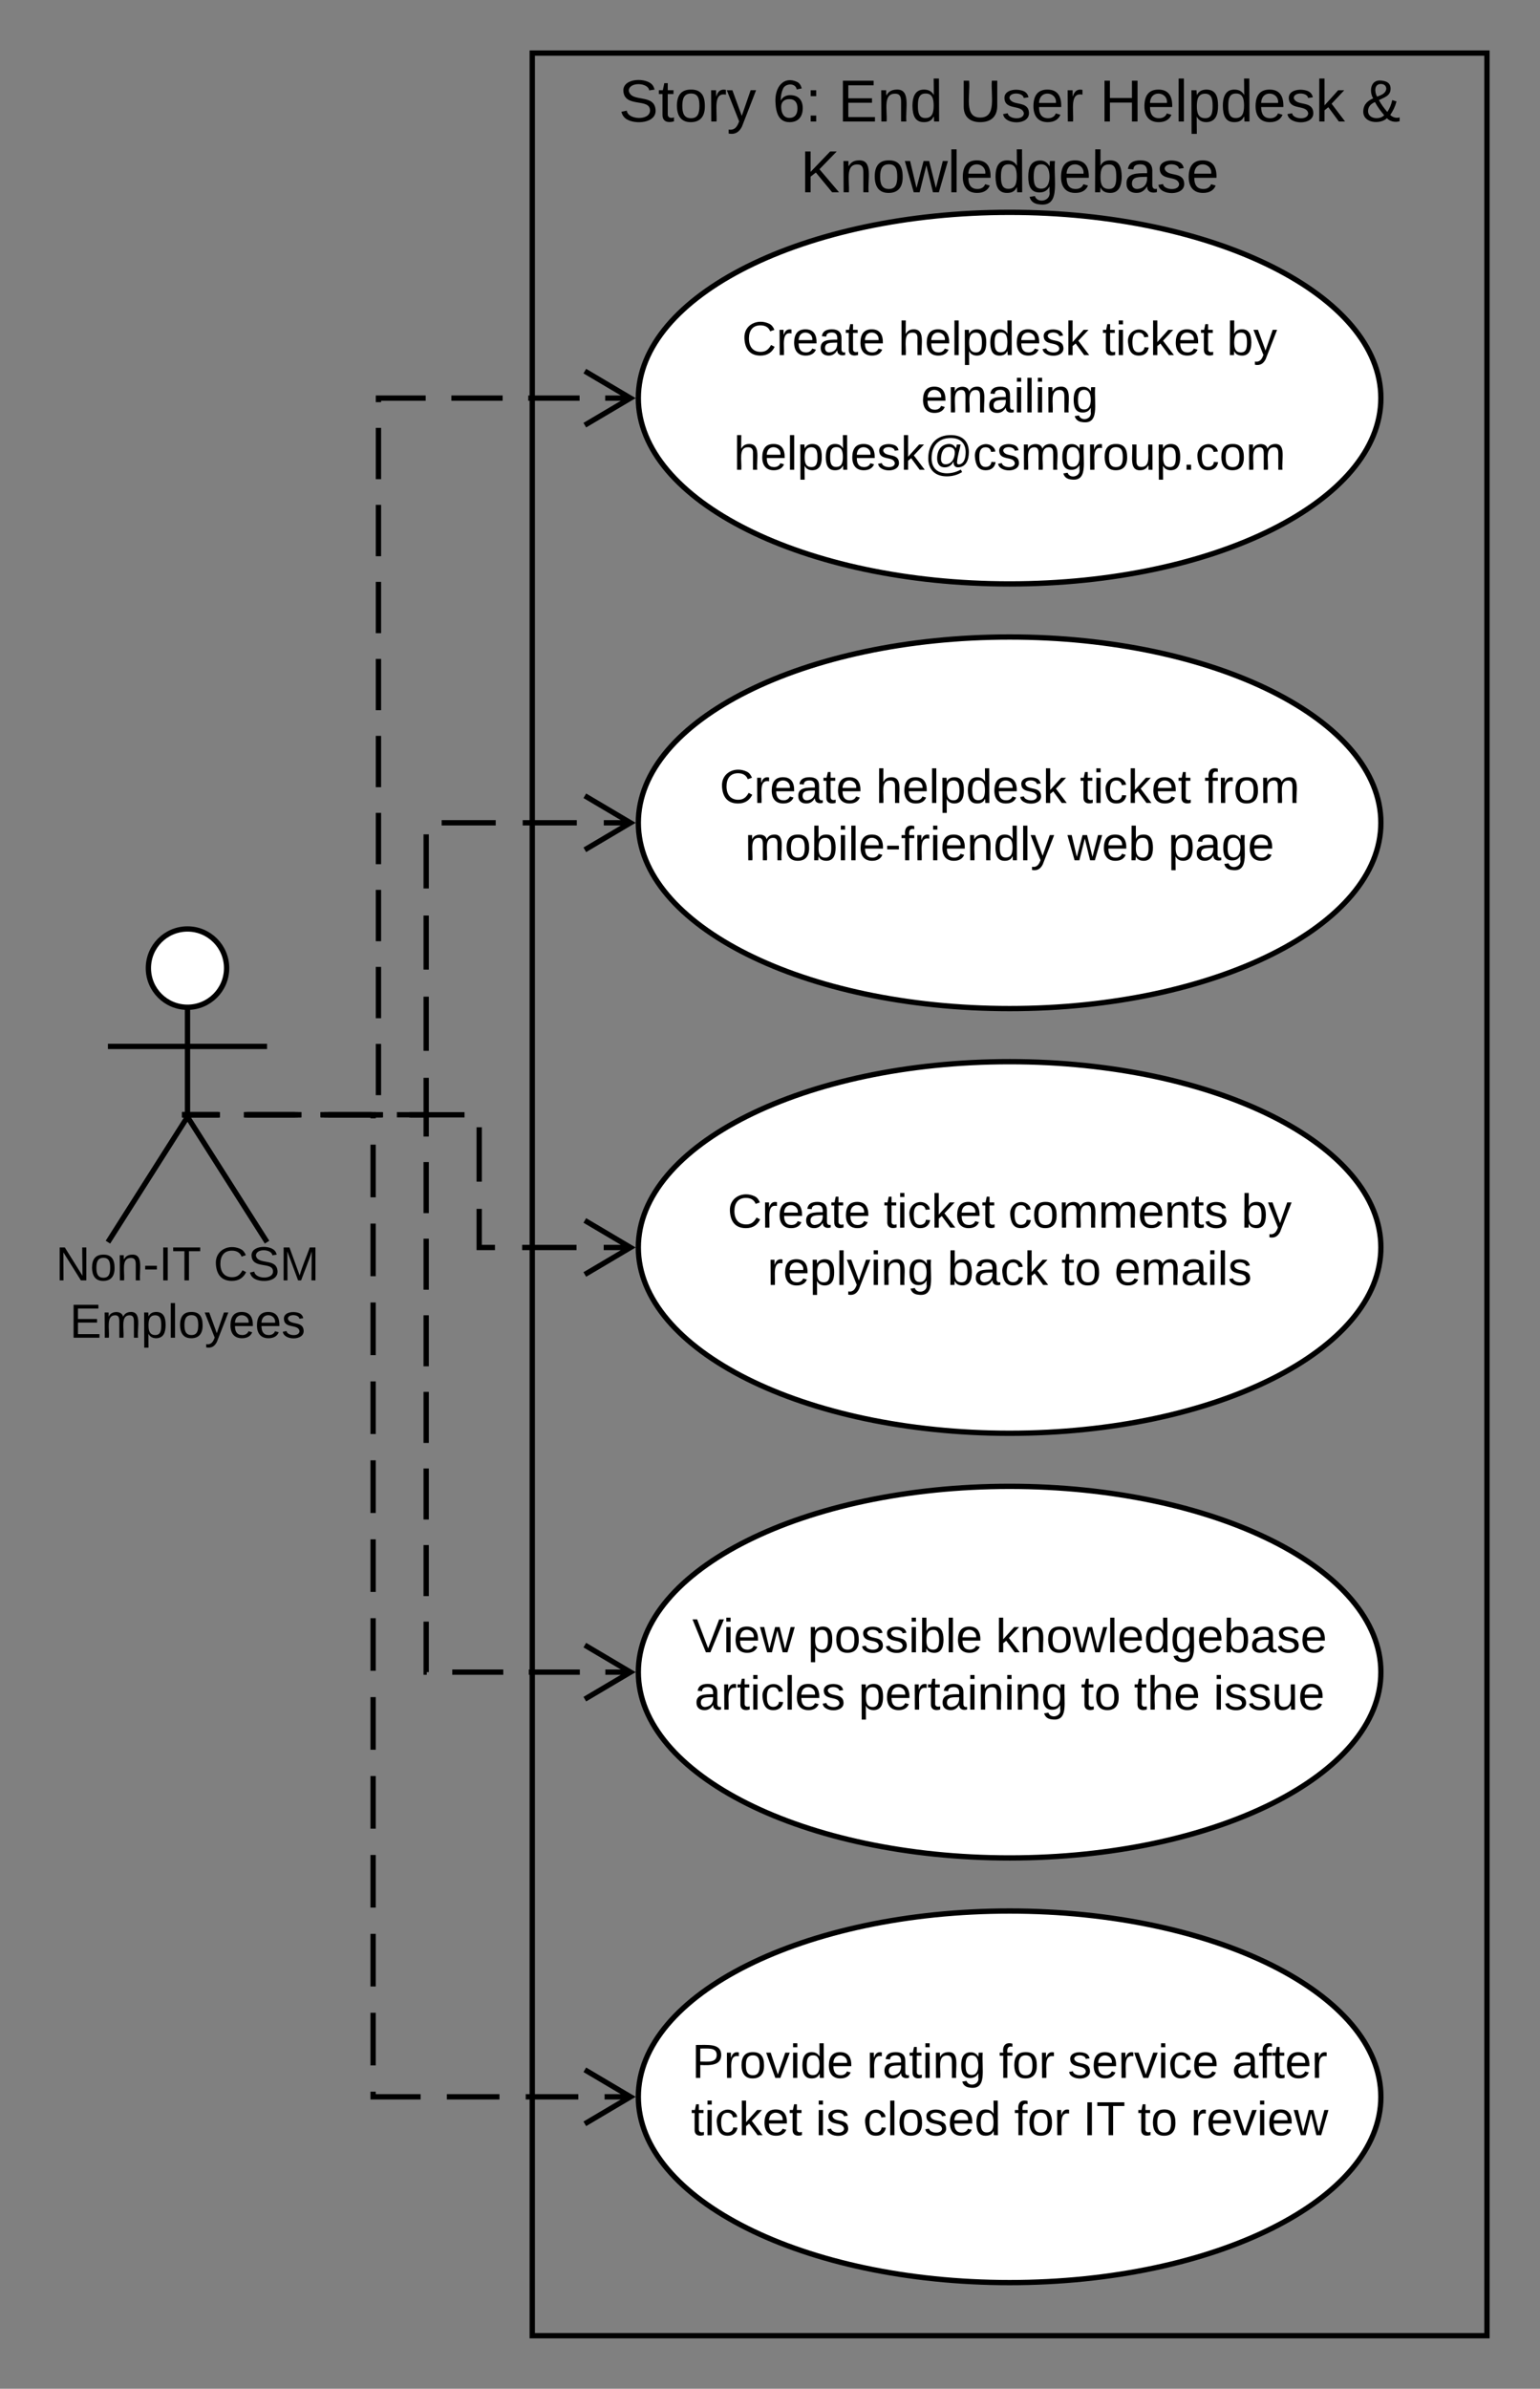 <svg xmlns="http://www.w3.org/2000/svg" xmlns:xlink="http://www.w3.org/1999/xlink" xmlns:lucid="lucid" width="580.7" height="900"><rect width="100%" height="100%" fill="#808080" stroke="none"/><g transform="translate(-179.3 -140)" lucid:page-tab-id="0_0"><path d="M264.75 504.75c0 8.15-6.6 14.75-14.75 14.75s-14.75-6.6-14.75-14.75S241.85 490 250 490s14.75 6.6 14.75 14.75z" stroke="#000" stroke-width="2" fill="#fff"/><path d="M220 490h60v118h-60z" fill="none"/><path d="M250 519.5v41.3l30 47.2m-30-47.2L220 608m0-73.75h60" stroke="#000" stroke-width="2" fill="none"/><use xlink:href="#a" transform="matrix(1,0,0,1,140,608) translate(60.3 14.4)"/><use xlink:href="#b" transform="matrix(1,0,0,1,140,608) translate(119.8 14.4)"/><use xlink:href="#c" transform="matrix(1,0,0,1,140,608) translate(65.55 36)"/><path d="M380 160h360v860H380z" stroke="#000" stroke-width="2" fill="none"/><use xlink:href="#d" transform="matrix(1,0,0,1,388,168) translate(24.623 17.778)"/><use xlink:href="#e" transform="matrix(1,0,0,1,388,168) translate(82.586 17.778)"/><use xlink:href="#f" transform="matrix(1,0,0,1,388,168) translate(107.278 17.778)"/><use xlink:href="#g" transform="matrix(1,0,0,1,388,168) translate(152.957 17.778)"/><use xlink:href="#h" transform="matrix(1,0,0,1,388,168) translate(205.92 17.778)"/><use xlink:href="#i" transform="matrix(1,0,0,1,388,168) translate(304.562 17.778)"/><use xlink:href="#j" transform="matrix(1,0,0,1,388,168) translate(93.049 44.444)"/><path d="M700 290c0 38.66-62.68 70-140 70s-140-31.34-140-70 62.68-70 140-70 140 31.34 140 70z" stroke="#000" stroke-width="2" fill="#fff"/><use xlink:href="#k" transform="matrix(1,0,0,1,420,220) translate(39.105 53.775)"/><use xlink:href="#l" transform="matrix(1,0,0,1,420,220) translate(98.005 53.775)"/><use xlink:href="#m" transform="matrix(1,0,0,1,420,220) translate(174.955 53.775)"/><use xlink:href="#n" transform="matrix(1,0,0,1,420,220) translate(221.905 53.775)"/><use xlink:href="#o" transform="matrix(1,0,0,1,420,220) translate(106.605 75.375)"/><use xlink:href="#p" transform="matrix(1,0,0,1,420,220) translate(35.98 96.975)"/><path d="M700 450c0 38.66-62.68 70-140 70s-140-31.34-140-70 62.68-70 140-70 140 31.34 140 70z" stroke="#000" stroke-width="2" fill="#fff"/><use xlink:href="#k" transform="matrix(1,0,0,1,420,380) translate(30.655 62.525)"/><use xlink:href="#l" transform="matrix(1,0,0,1,420,380) translate(89.555 62.525)"/><use xlink:href="#m" transform="matrix(1,0,0,1,420,380) translate(166.505 62.525)"/><use xlink:href="#q" transform="matrix(1,0,0,1,420,380) translate(213.455 62.525)"/><use xlink:href="#r" transform="matrix(1,0,0,1,420,380) translate(40.205 84.125)"/><use xlink:href="#s" transform="matrix(1,0,0,1,420,380) translate(161.855 84.125)"/><use xlink:href="#t" transform="matrix(1,0,0,1,420,380) translate(199.805 84.125)"/><path d="M700 610c0 38.66-62.68 70-140 70s-140-31.34-140-70 62.68-70 140-70 140 31.34 140 70z" stroke="#000" stroke-width="2" fill="#fff"/><use xlink:href="#k" transform="matrix(1,0,0,1,420,540) translate(33.63 62.525)"/><use xlink:href="#m" transform="matrix(1,0,0,1,420,540) translate(92.53 62.525)"/><use xlink:href="#u" transform="matrix(1,0,0,1,420,540) translate(139.48 62.525)"/><use xlink:href="#n" transform="matrix(1,0,0,1,420,540) translate(227.38 62.525)"/><use xlink:href="#v" transform="matrix(1,0,0,1,420,540) translate(48.655 84.125)"/><use xlink:href="#w" transform="matrix(1,0,0,1,420,540) translate(116.505 84.125)"/><use xlink:href="#x" transform="matrix(1,0,0,1,420,540) translate(159.505 84.125)"/><use xlink:href="#y" transform="matrix(1,0,0,1,420,540) translate(179.505 84.125)"/><path d="M700 770c0 38.66-62.68 70-140 70s-140-31.34-140-70 62.68-70 140-70 140 31.34 140 70z" stroke="#000" stroke-width="2" fill="#fff"/><g><use xlink:href="#z" transform="matrix(1,0,0,1,420,700) translate(20.33 62.525)"/><use xlink:href="#A" transform="matrix(1,0,0,1,420,700) translate(63.88 62.525)"/><use xlink:href="#B" transform="matrix(1,0,0,1,420,700) translate(134.78 62.525)"/><use xlink:href="#C" transform="matrix(1,0,0,1,420,700) translate(21.18 84.125)"/><use xlink:href="#D" transform="matrix(1,0,0,1,420,700) translate(83.03 84.125)"/><use xlink:href="#x" transform="matrix(1,0,0,1,420,700) translate(166.88 84.125)"/><use xlink:href="#E" transform="matrix(1,0,0,1,420,700) translate(186.88 84.125)"/><use xlink:href="#F" transform="matrix(1,0,0,1,420,700) translate(216.88 84.125)"/></g><path d="M700 930c0 38.66-62.68 70-140 70s-140-31.34-140-70 62.68-70 140-70 140 31.34 140 70z" stroke="#000" stroke-width="2" fill="#fff"/><g><use xlink:href="#G" transform="matrix(1,0,0,1,420,860) translate(20.205 62.869)"/><use xlink:href="#H" transform="matrix(1,0,0,1,420,860) translate(86.105 62.869)"/><use xlink:href="#I" transform="matrix(1,0,0,1,420,860) translate(136.005 62.869)"/><use xlink:href="#J" transform="matrix(1,0,0,1,420,860) translate(161.955 62.869)"/><use xlink:href="#K" transform="matrix(1,0,0,1,420,860) translate(223.855 62.869)"/><use xlink:href="#m" transform="matrix(1,0,0,1,420,860) translate(19.88 84.469)"/><use xlink:href="#L" transform="matrix(1,0,0,1,420,860) translate(66.83 84.469)"/><use xlink:href="#M" transform="matrix(1,0,0,1,420,860) translate(84.78 84.469)"/><use xlink:href="#I" transform="matrix(1,0,0,1,420,860) translate(141.73 84.469)"/><use xlink:href="#N" transform="matrix(1,0,0,1,420,860) translate(167.68 84.469)"/><use xlink:href="#x" transform="matrix(1,0,0,1,420,860) translate(188.28 84.469)"/><use xlink:href="#O" transform="matrix(1,0,0,1,420,860) translate(208.28 84.469)"/></g><path d="M417.18 290H322v270h-70" fill="none"/><path d="M417.18 290h-9.67m-9.66 0H378.5m-9.67 0H349.5m-9.68 0H322v1.53m0 9.67v19.34m0 9.67v19.35m0 9.67v19.34m0 9.67v19.34m0 9.67v19.35m0 9.66v19.34m0 9.67v19.34m0 9.68v19.34m0 9.67v19.33m-2.3 7.37h-19.35m-9.67 0h-19.34m-9.67 0H252M399.82 300.18L417.04 290l-17.22-10.18M252.03 560H248" stroke="#000" stroke-width="2" fill="none"/><path d="M417.18 450H340v110h-88" fill="none"/><path d="M417.18 450h-10.2m-10.18 0h-20.4m-10.18 0h-20.38m-5.84 4.35v20.4m0 10.18v20.38m0 10.2v20.4m0 10.18V560h-6.46m-10.2 0h-20.38m-10.2 0H272.4m-10.2 0H252M399.82 460.18L417.04 450l-17.22-10.18M252.03 560H248" stroke="#000" stroke-width="2" fill="none"/><path d="M417.18 610H360v-50H252" fill="none"/><path d="M417.18 610h-10.24m-10.25 0h-20.5m-10.25 0H360v-14.55m0-10.24v-20.5m-5.53-4.7h-20.5m-10.24 0h-20.5M293 560h-20.5m-10.25 0H252M399.82 620.18L417.04 610l-17.22-10.18M252.03 560H248" stroke="#000" stroke-width="2" fill="none"/><path d="M417.18 770H340V560h-88" fill="none"/><path d="M417.18 770h-9.62m-9.62 0H378.7m-9.62 0h-19.24m-9.62 0H340v-19.02m0-9.62v-19.24m0-9.62v-19.24m0-9.62V664.4m0-9.62v-19.24m0-9.62v-19.24m0-9.62v-19.24m0-9.62V560h-11.04m-9.62 0H300.1m-9.62 0h-19.24m-9.62 0H252M399.82 780.18L417.04 770l-17.22-10.18M252.03 560H248" stroke="#000" stroke-width="2" fill="none"/><path d="M417.18 930H320V560h-68" fill="none"/><path d="M417.18 930h-9.9m-9.92 0h-19.82m-9.9 0H347.8m-9.9 0H320v-1.93m0-9.9v-19.83m0-9.9V868.6m0-9.9v-19.82m0-9.9v-19.84m0-9.9V779.4m0-9.9v-19.82m0-9.9v-19.83m0-9.9V690.2m0-9.92v-19.82m0-9.9v-19.83m0-9.9V601m0-9.9v-19.83m0-9.92V560h-18.45m-9.9 0H271.8m-9.9 0H252M399.82 940.18L417.04 930l-17.22-10.18M252.03 560H248" stroke="#000" stroke-width="2" fill="none"/><defs><path d="M190 0L58-211 59 0H30v-248h39L202-35l-2-213h31V0h-41" id="P"/><path d="M100-194c62-1 85 37 85 99 1 63-27 99-86 99S16-35 15-95c0-66 28-99 85-99zM99-20c44 1 53-31 53-75 0-43-8-75-51-75s-53 32-53 75 10 74 51 75" id="Q"/><path d="M117-194c89-4 53 116 60 194h-32v-121c0-31-8-49-39-48C34-167 62-67 57 0H25l-1-190h30c1 10-1 24 2 32 11-22 29-35 61-36" id="R"/><path d="M16-82v-28h88v28H16" id="S"/><path d="M33 0v-248h34V0H33" id="T"/><path d="M127-220V0H93v-220H8v-28h204v28h-85" id="U"/><g id="a"><use transform="matrix(0.05,0,0,0.05,0,0)" xlink:href="#P"/><use transform="matrix(0.05,0,0,0.05,12.95,0)" xlink:href="#Q"/><use transform="matrix(0.05,0,0,0.05,22.95,0)" xlink:href="#R"/><use transform="matrix(0.05,0,0,0.05,32.95,0)" xlink:href="#S"/><use transform="matrix(0.05,0,0,0.05,38.9,0)" xlink:href="#T"/><use transform="matrix(0.05,0,0,0.05,43.9,0)" xlink:href="#U"/></g><path d="M212-179c-10-28-35-45-73-45-59 0-87 40-87 99 0 60 29 101 89 101 43 0 62-24 78-52l27 14C228-24 195 4 139 4 59 4 22-46 18-125c-6-104 99-153 187-111 19 9 31 26 39 46" id="V"/><path d="M185-189c-5-48-123-54-124 2 14 75 158 14 163 119 3 78-121 87-175 55-17-10-28-26-33-46l33-7c5 56 141 63 141-1 0-78-155-14-162-118-5-82 145-84 179-34 5 7 8 16 11 25" id="W"/><path d="M240 0l2-218c-23 76-54 145-80 218h-23L58-218 59 0H30v-248h44l77 211c21-75 51-140 76-211h43V0h-30" id="X"/><g id="b"><use transform="matrix(0.05,0,0,0.05,0,0)" xlink:href="#V"/><use transform="matrix(0.05,0,0,0.05,12.95,0)" xlink:href="#W"/><use transform="matrix(0.05,0,0,0.05,24.95,0)" xlink:href="#X"/></g><path d="M30 0v-248h187v28H63v79h144v27H63v87h162V0H30" id="Y"/><path d="M210-169c-67 3-38 105-44 169h-31v-121c0-29-5-50-35-48C34-165 62-65 56 0H25l-1-190h30c1 10-1 24 2 32 10-44 99-50 107 0 11-21 27-35 58-36 85-2 47 119 55 194h-31v-121c0-29-5-49-35-48" id="Z"/><path d="M115-194c55 1 70 41 70 98S169 2 115 4C84 4 66-9 55-30l1 105H24l-1-265h31l2 30c10-21 28-34 59-34zm-8 174c40 0 45-34 45-75s-6-73-45-74c-42 0-51 32-51 76 0 43 10 73 51 73" id="aa"/><path d="M24 0v-261h32V0H24" id="ab"/><path d="M179-190L93 31C79 59 56 82 12 73V49c39 6 53-20 64-50L1-190h34L92-34l54-156h33" id="ac"/><path d="M100-194c63 0 86 42 84 106H49c0 40 14 67 53 68 26 1 43-12 49-29l28 8c-11 28-37 45-77 45C44 4 14-33 15-96c1-61 26-98 85-98zm52 81c6-60-76-77-97-28-3 7-6 17-6 28h103" id="ad"/><path d="M135-143c-3-34-86-38-87 0 15 53 115 12 119 90S17 21 10-45l28-5c4 36 97 45 98 0-10-56-113-15-118-90-4-57 82-63 122-42 12 7 21 19 24 35" id="ae"/><g id="c"><use transform="matrix(0.05,0,0,0.05,0,0)" xlink:href="#Y"/><use transform="matrix(0.05,0,0,0.05,12,0)" xlink:href="#Z"/><use transform="matrix(0.05,0,0,0.05,26.95,0)" xlink:href="#aa"/><use transform="matrix(0.05,0,0,0.05,36.95,0)" xlink:href="#ab"/><use transform="matrix(0.05,0,0,0.05,40.9,0)" xlink:href="#Q"/><use transform="matrix(0.05,0,0,0.05,50.9,0)" xlink:href="#ac"/><use transform="matrix(0.05,0,0,0.05,59.9,0)" xlink:href="#ad"/><use transform="matrix(0.05,0,0,0.05,69.9,0)" xlink:href="#ad"/><use transform="matrix(0.05,0,0,0.05,79.9,0)" xlink:href="#ae"/></g><path d="M59-47c-2 24 18 29 38 22v24C64 9 27 4 27-40v-127H5v-23h24l9-43h21v43h35v23H59v120" id="af"/><path d="M114-163C36-179 61-72 57 0H25l-1-190h30c1 12-1 29 2 39 6-27 23-49 58-41v29" id="ag"/><g id="d"><use transform="matrix(0.062,0,0,0.062,0,0)" xlink:href="#W"/><use transform="matrix(0.062,0,0,0.062,14.815,0)" xlink:href="#af"/><use transform="matrix(0.062,0,0,0.062,20.988,0)" xlink:href="#Q"/><use transform="matrix(0.062,0,0,0.062,33.333,0)" xlink:href="#ag"/><use transform="matrix(0.062,0,0,0.062,40.679,0)" xlink:href="#ac"/></g><path d="M110-160c48 1 74 30 74 79 0 53-28 85-80 85-65 0-83-55-86-122-5-90 50-162 133-122 14 7 22 21 27 39l-31 6c-5-40-67-38-82-6-9 19-15 44-15 74 11-20 30-34 60-33zm-7 138c34 0 49-23 49-58s-16-56-50-56c-29 0-50 16-49 49 1 36 15 65 50 65" id="ah"/><path d="M33-154v-36h34v36H33zM33 0v-36h34V0H33" id="ai"/><g id="e"><use transform="matrix(0.062,0,0,0.062,0,0)" xlink:href="#ah"/><use transform="matrix(0.062,0,0,0.062,12.346,0)" xlink:href="#ai"/></g><path d="M85-194c31 0 48 13 60 33l-1-100h32l1 261h-30c-2-10 0-23-3-31C134-8 116 4 85 4 32 4 16-35 15-94c0-66 23-100 70-100zm9 24c-40 0-46 34-46 75 0 40 6 74 45 74 42 0 51-32 51-76 0-42-9-74-50-73" id="aj"/><g id="f"><use transform="matrix(0.062,0,0,0.062,0,0)" xlink:href="#Y"/><use transform="matrix(0.062,0,0,0.062,14.815,0)" xlink:href="#R"/><use transform="matrix(0.062,0,0,0.062,27.16,0)" xlink:href="#aj"/></g><path d="M232-93c-1 65-40 97-104 97C67 4 28-28 28-90v-158h33c8 89-33 224 67 224 102 0 64-133 71-224h33v155" id="ak"/><g id="g"><use transform="matrix(0.062,0,0,0.062,0,0)" xlink:href="#ak"/><use transform="matrix(0.062,0,0,0.062,15.988,0)" xlink:href="#ae"/><use transform="matrix(0.062,0,0,0.062,27.099,0)" xlink:href="#ad"/><use transform="matrix(0.062,0,0,0.062,39.444,0)" xlink:href="#ag"/></g><path d="M197 0v-115H63V0H30v-248h33v105h134v-105h34V0h-34" id="al"/><path d="M143 0L79-87 56-68V0H24v-261h32v163l83-92h37l-77 82L181 0h-38" id="am"/><g id="h"><use transform="matrix(0.062,0,0,0.062,0,0)" xlink:href="#al"/><use transform="matrix(0.062,0,0,0.062,15.988,0)" xlink:href="#ad"/><use transform="matrix(0.062,0,0,0.062,28.333,0)" xlink:href="#ab"/><use transform="matrix(0.062,0,0,0.062,33.21,0)" xlink:href="#aa"/><use transform="matrix(0.062,0,0,0.062,45.556,0)" xlink:href="#aj"/><use transform="matrix(0.062,0,0,0.062,57.901,0)" xlink:href="#ad"/><use transform="matrix(0.062,0,0,0.062,70.247,0)" xlink:href="#ae"/><use transform="matrix(0.062,0,0,0.062,81.358,0)" xlink:href="#am"/></g><path d="M234-2c-28 10-62 0-77-18C117 19 8 12 13-65c3-43 29-61 60-76-25-40-17-114 47-108 35 3 59 15 59 50 0 44-40 53-71 69 14 26 32 50 51 72 14-21 24-43 30-72l26 8c-9 33-21 57-38 82 13 13 33 22 57 15v23zM97-151c25-10 52-18 56-48-1-18-13-29-33-29-42 0-39 50-23 77zM42-66c-3 51 71 58 98 28-20-24-41-51-56-80-23 10-40 24-42 52" id="an"/><use transform="matrix(0.062,0,0,0.062,0,0)" xlink:href="#an" id="i"/><path d="M194 0L95-120 63-95V0H30v-248h33v124l119-124h40L117-140 236 0h-42" id="ao"/><path d="M206 0h-36l-40-164L89 0H53L-1-190h32L70-26l43-164h34l41 164 42-164h31" id="ap"/><path d="M177-190C167-65 218 103 67 71c-23-6-38-20-44-43l32-5c15 47 100 32 89-28v-30C133-14 115 1 83 1 29 1 15-40 15-95c0-56 16-97 71-98 29-1 48 16 59 35 1-10 0-23 2-32h30zM94-22c36 0 50-32 50-73 0-42-14-75-50-75-39 0-46 34-46 75s6 73 46 73" id="aq"/><path d="M115-194c53 0 69 39 70 98 0 66-23 100-70 100C84 3 66-7 56-30L54 0H23l1-261h32v101c10-23 28-34 59-34zm-8 174c40 0 45-34 45-75 0-40-5-75-45-74-42 0-51 32-51 76 0 43 10 73 51 73" id="ar"/><path d="M141-36C126-15 110 5 73 4 37 3 15-17 15-53c-1-64 63-63 125-63 3-35-9-54-41-54-24 1-41 7-42 31l-33-3c5-37 33-52 76-52 45 0 72 20 72 64v82c-1 20 7 32 28 27v20c-31 9-61-2-59-35zM48-53c0 20 12 33 32 33 41-3 63-29 60-74-43 2-92-5-92 41" id="as"/><g id="j"><use transform="matrix(0.062,0,0,0.062,0,0)" xlink:href="#ao"/><use transform="matrix(0.062,0,0,0.062,14.815,0)" xlink:href="#R"/><use transform="matrix(0.062,0,0,0.062,27.16,0)" xlink:href="#Q"/><use transform="matrix(0.062,0,0,0.062,39.506,0)" xlink:href="#ap"/><use transform="matrix(0.062,0,0,0.062,55.494,0)" xlink:href="#ab"/><use transform="matrix(0.062,0,0,0.062,60.37,0)" xlink:href="#ad"/><use transform="matrix(0.062,0,0,0.062,72.716,0)" xlink:href="#aj"/><use transform="matrix(0.062,0,0,0.062,85.062,0)" xlink:href="#aq"/><use transform="matrix(0.062,0,0,0.062,97.407,0)" xlink:href="#ad"/><use transform="matrix(0.062,0,0,0.062,109.753,0)" xlink:href="#ar"/><use transform="matrix(0.062,0,0,0.062,122.099,0)" xlink:href="#as"/><use transform="matrix(0.062,0,0,0.062,134.444,0)" xlink:href="#ae"/><use transform="matrix(0.062,0,0,0.062,145.556,0)" xlink:href="#ad"/></g><g id="k"><use transform="matrix(0.05,0,0,0.05,0,0)" xlink:href="#V"/><use transform="matrix(0.05,0,0,0.05,12.95,0)" xlink:href="#ag"/><use transform="matrix(0.05,0,0,0.05,18.9,0)" xlink:href="#ad"/><use transform="matrix(0.05,0,0,0.05,28.9,0)" xlink:href="#as"/><use transform="matrix(0.05,0,0,0.05,38.9,0)" xlink:href="#af"/><use transform="matrix(0.05,0,0,0.05,43.9,0)" xlink:href="#ad"/></g><path d="M106-169C34-169 62-67 57 0H25v-261h32l-1 103c12-21 28-36 61-36 89 0 53 116 60 194h-32v-121c2-32-8-49-39-48" id="at"/><g id="l"><use transform="matrix(0.05,0,0,0.05,0,0)" xlink:href="#at"/><use transform="matrix(0.05,0,0,0.05,10,0)" xlink:href="#ad"/><use transform="matrix(0.05,0,0,0.05,20,0)" xlink:href="#ab"/><use transform="matrix(0.05,0,0,0.05,23.95,0)" xlink:href="#aa"/><use transform="matrix(0.05,0,0,0.05,33.95,0)" xlink:href="#aj"/><use transform="matrix(0.05,0,0,0.05,43.95,0)" xlink:href="#ad"/><use transform="matrix(0.05,0,0,0.05,53.95,0)" xlink:href="#ae"/><use transform="matrix(0.05,0,0,0.05,62.95,0)" xlink:href="#am"/></g><path d="M24-231v-30h32v30H24zM24 0v-190h32V0H24" id="au"/><path d="M96-169c-40 0-48 33-48 73s9 75 48 75c24 0 41-14 43-38l32 2c-6 37-31 61-74 61-59 0-76-41-82-99-10-93 101-131 147-64 4 7 5 14 7 22l-32 3c-4-21-16-35-41-35" id="av"/><g id="m"><use transform="matrix(0.05,0,0,0.05,0,0)" xlink:href="#af"/><use transform="matrix(0.05,0,0,0.05,5,0)" xlink:href="#au"/><use transform="matrix(0.05,0,0,0.05,8.95,0)" xlink:href="#av"/><use transform="matrix(0.05,0,0,0.05,17.95,0)" xlink:href="#am"/><use transform="matrix(0.05,0,0,0.05,26.95,0)" xlink:href="#ad"/><use transform="matrix(0.05,0,0,0.05,36.95,0)" xlink:href="#af"/></g><g id="n"><use transform="matrix(0.05,0,0,0.05,0,0)" xlink:href="#ar"/><use transform="matrix(0.05,0,0,0.05,10,0)" xlink:href="#ac"/></g><g id="o"><use transform="matrix(0.05,0,0,0.05,0,0)" xlink:href="#ad"/><use transform="matrix(0.05,0,0,0.05,10,0)" xlink:href="#Z"/><use transform="matrix(0.05,0,0,0.05,24.95,0)" xlink:href="#as"/><use transform="matrix(0.05,0,0,0.05,34.95,0)" xlink:href="#au"/><use transform="matrix(0.05,0,0,0.05,38.9,0)" xlink:href="#ab"/><use transform="matrix(0.05,0,0,0.05,42.85,0)" xlink:href="#au"/><use transform="matrix(0.05,0,0,0.05,46.8,0)" xlink:href="#R"/><use transform="matrix(0.05,0,0,0.05,56.8,0)" xlink:href="#aq"/></g><path d="M198-261c85 0 136 45 136 128 0 61-22 111-78 115-29 2-39-18-37-44-12 23-32 44-66 44-41 0-58-28-58-68 0-60 30-105 88-108 29-1 43 15 54 32l7-28h28c-9 45-23 84-27 134-1 11 6 17 14 16 39-4 51-48 51-92 0-69-42-107-112-107-93 0-145 59-145 153C53-15 94 26 168 27c43 0 78-13 106-28l9 19c-30 18-67 32-115 32C79 50 28-1 28-86c0-107 62-175 170-175zM158-41c46 0 70-43 70-90 0-26-17-40-43-40-44 0-59 41-61 85-1 26 9 45 34 45" id="aw"/><path d="M84 4C-5 8 30-112 23-190h32v120c0 31 7 50 39 49 72-2 45-101 50-169h31l1 190h-30c-1-10 1-25-2-33-11 22-28 36-60 37" id="ax"/><path d="M33 0v-38h34V0H33" id="ay"/><g id="p"><use transform="matrix(0.05,0,0,0.05,0,0)" xlink:href="#at"/><use transform="matrix(0.05,0,0,0.05,10,0)" xlink:href="#ad"/><use transform="matrix(0.05,0,0,0.05,20,0)" xlink:href="#ab"/><use transform="matrix(0.05,0,0,0.05,23.95,0)" xlink:href="#aa"/><use transform="matrix(0.05,0,0,0.05,33.95,0)" xlink:href="#aj"/><use transform="matrix(0.05,0,0,0.05,43.95,0)" xlink:href="#ad"/><use transform="matrix(0.05,0,0,0.05,53.95,0)" xlink:href="#ae"/><use transform="matrix(0.05,0,0,0.05,62.95,0)" xlink:href="#am"/><use transform="matrix(0.05,0,0,0.05,71.95,0)" xlink:href="#aw"/><use transform="matrix(0.05,0,0,0.05,90.2,0)" xlink:href="#av"/><use transform="matrix(0.05,0,0,0.05,99.2,0)" xlink:href="#ae"/><use transform="matrix(0.05,0,0,0.05,108.2,0)" xlink:href="#Z"/><use transform="matrix(0.05,0,0,0.05,123.15,0)" xlink:href="#aq"/><use transform="matrix(0.05,0,0,0.05,133.15,0)" xlink:href="#ag"/><use transform="matrix(0.05,0,0,0.05,139.1,0)" xlink:href="#Q"/><use transform="matrix(0.05,0,0,0.05,149.1,0)" xlink:href="#ax"/><use transform="matrix(0.05,0,0,0.05,159.1,0)" xlink:href="#aa"/><use transform="matrix(0.05,0,0,0.05,169.1,0)" xlink:href="#ay"/><use transform="matrix(0.05,0,0,0.05,174.1,0)" xlink:href="#av"/><use transform="matrix(0.05,0,0,0.05,183.1,0)" xlink:href="#Q"/><use transform="matrix(0.05,0,0,0.05,193.1,0)" xlink:href="#Z"/></g><path d="M101-234c-31-9-42 10-38 44h38v23H63V0H32v-167H5v-23h27c-7-52 17-82 69-68v24" id="az"/><g id="q"><use transform="matrix(0.05,0,0,0.05,0,0)" xlink:href="#az"/><use transform="matrix(0.05,0,0,0.05,5,0)" xlink:href="#ag"/><use transform="matrix(0.05,0,0,0.05,10.95,0)" xlink:href="#Q"/><use transform="matrix(0.05,0,0,0.05,20.95,0)" xlink:href="#Z"/></g><g id="r"><use transform="matrix(0.05,0,0,0.05,0,0)" xlink:href="#Z"/><use transform="matrix(0.05,0,0,0.05,14.95,0)" xlink:href="#Q"/><use transform="matrix(0.05,0,0,0.05,24.95,0)" xlink:href="#ar"/><use transform="matrix(0.05,0,0,0.05,34.95,0)" xlink:href="#au"/><use transform="matrix(0.05,0,0,0.05,38.9,0)" xlink:href="#ab"/><use transform="matrix(0.05,0,0,0.05,42.85,0)" xlink:href="#ad"/><use transform="matrix(0.05,0,0,0.05,52.85,0)" xlink:href="#S"/><use transform="matrix(0.05,0,0,0.05,58.8,0)" xlink:href="#az"/><use transform="matrix(0.05,0,0,0.05,63.8,0)" xlink:href="#ag"/><use transform="matrix(0.05,0,0,0.05,69.75,0)" xlink:href="#au"/><use transform="matrix(0.05,0,0,0.05,73.7,0)" xlink:href="#ad"/><use transform="matrix(0.05,0,0,0.05,83.7,0)" xlink:href="#R"/><use transform="matrix(0.05,0,0,0.05,93.7,0)" xlink:href="#aj"/><use transform="matrix(0.05,0,0,0.05,103.7,0)" xlink:href="#ab"/><use transform="matrix(0.05,0,0,0.05,107.65,0)" xlink:href="#ac"/></g><g id="s"><use transform="matrix(0.05,0,0,0.05,0,0)" xlink:href="#ap"/><use transform="matrix(0.05,0,0,0.05,12.95,0)" xlink:href="#ad"/><use transform="matrix(0.05,0,0,0.05,22.95,0)" xlink:href="#ar"/></g><g id="t"><use transform="matrix(0.05,0,0,0.05,0,0)" xlink:href="#aa"/><use transform="matrix(0.05,0,0,0.05,10,0)" xlink:href="#as"/><use transform="matrix(0.05,0,0,0.05,20,0)" xlink:href="#aq"/><use transform="matrix(0.05,0,0,0.05,30,0)" xlink:href="#ad"/></g><g id="u"><use transform="matrix(0.05,0,0,0.05,0,0)" xlink:href="#av"/><use transform="matrix(0.05,0,0,0.05,9,0)" xlink:href="#Q"/><use transform="matrix(0.05,0,0,0.05,19,0)" xlink:href="#Z"/><use transform="matrix(0.05,0,0,0.05,33.95,0)" xlink:href="#Z"/><use transform="matrix(0.05,0,0,0.05,48.9,0)" xlink:href="#ad"/><use transform="matrix(0.05,0,0,0.05,58.9,0)" xlink:href="#R"/><use transform="matrix(0.05,0,0,0.05,68.9,0)" xlink:href="#af"/><use transform="matrix(0.05,0,0,0.05,73.9,0)" xlink:href="#ae"/></g><g id="v"><use transform="matrix(0.05,0,0,0.05,0,0)" xlink:href="#ag"/><use transform="matrix(0.05,0,0,0.05,5.95,0)" xlink:href="#ad"/><use transform="matrix(0.05,0,0,0.05,15.95,0)" xlink:href="#aa"/><use transform="matrix(0.05,0,0,0.05,25.95,0)" xlink:href="#ab"/><use transform="matrix(0.05,0,0,0.05,29.9,0)" xlink:href="#ac"/><use transform="matrix(0.05,0,0,0.05,38.9,0)" xlink:href="#au"/><use transform="matrix(0.05,0,0,0.05,42.85,0)" xlink:href="#R"/><use transform="matrix(0.05,0,0,0.05,52.85,0)" xlink:href="#aq"/></g><g id="w"><use transform="matrix(0.05,0,0,0.05,0,0)" xlink:href="#ar"/><use transform="matrix(0.05,0,0,0.05,10,0)" xlink:href="#as"/><use transform="matrix(0.05,0,0,0.05,20,0)" xlink:href="#av"/><use transform="matrix(0.05,0,0,0.05,29,0)" xlink:href="#am"/></g><g id="x"><use transform="matrix(0.05,0,0,0.05,0,0)" xlink:href="#af"/><use transform="matrix(0.05,0,0,0.05,5,0)" xlink:href="#Q"/></g><g id="y"><use transform="matrix(0.05,0,0,0.05,0,0)" xlink:href="#ad"/><use transform="matrix(0.05,0,0,0.05,10,0)" xlink:href="#Z"/><use transform="matrix(0.05,0,0,0.05,24.95,0)" xlink:href="#as"/><use transform="matrix(0.05,0,0,0.05,34.95,0)" xlink:href="#au"/><use transform="matrix(0.05,0,0,0.05,38.9,0)" xlink:href="#ab"/><use transform="matrix(0.05,0,0,0.05,42.85,0)" xlink:href="#ae"/></g><path d="M137 0h-34L2-248h35l83 218 83-218h36" id="aA"/><g id="z"><use transform="matrix(0.05,0,0,0.05,0,0)" xlink:href="#aA"/><use transform="matrix(0.05,0,0,0.05,11.65,0)" xlink:href="#au"/><use transform="matrix(0.05,0,0,0.05,15.6,0)" xlink:href="#ad"/><use transform="matrix(0.05,0,0,0.05,25.6,0)" xlink:href="#ap"/></g><g id="A"><use transform="matrix(0.05,0,0,0.05,0,0)" xlink:href="#aa"/><use transform="matrix(0.05,0,0,0.05,10,0)" xlink:href="#Q"/><use transform="matrix(0.05,0,0,0.05,20,0)" xlink:href="#ae"/><use transform="matrix(0.05,0,0,0.05,29,0)" xlink:href="#ae"/><use transform="matrix(0.05,0,0,0.05,38,0)" xlink:href="#au"/><use transform="matrix(0.05,0,0,0.05,41.95,0)" xlink:href="#ar"/><use transform="matrix(0.05,0,0,0.05,51.95,0)" xlink:href="#ab"/><use transform="matrix(0.05,0,0,0.05,55.9,0)" xlink:href="#ad"/></g><g id="B"><use transform="matrix(0.05,0,0,0.05,0,0)" xlink:href="#am"/><use transform="matrix(0.05,0,0,0.05,9,0)" xlink:href="#R"/><use transform="matrix(0.05,0,0,0.05,19,0)" xlink:href="#Q"/><use transform="matrix(0.05,0,0,0.05,29,0)" xlink:href="#ap"/><use transform="matrix(0.05,0,0,0.05,41.95,0)" xlink:href="#ab"/><use transform="matrix(0.05,0,0,0.05,45.9,0)" xlink:href="#ad"/><use transform="matrix(0.05,0,0,0.05,55.9,0)" xlink:href="#aj"/><use transform="matrix(0.05,0,0,0.05,65.9,0)" xlink:href="#aq"/><use transform="matrix(0.05,0,0,0.05,75.9,0)" xlink:href="#ad"/><use transform="matrix(0.05,0,0,0.05,85.9,0)" xlink:href="#ar"/><use transform="matrix(0.05,0,0,0.05,95.9,0)" xlink:href="#as"/><use transform="matrix(0.05,0,0,0.05,105.9,0)" xlink:href="#ae"/><use transform="matrix(0.05,0,0,0.05,114.9,0)" xlink:href="#ad"/></g><g id="C"><use transform="matrix(0.05,0,0,0.05,0,0)" xlink:href="#as"/><use transform="matrix(0.05,0,0,0.05,10,0)" xlink:href="#ag"/><use transform="matrix(0.05,0,0,0.05,15.95,0)" xlink:href="#af"/><use transform="matrix(0.05,0,0,0.05,20.95,0)" xlink:href="#au"/><use transform="matrix(0.05,0,0,0.05,24.9,0)" xlink:href="#av"/><use transform="matrix(0.05,0,0,0.05,33.9,0)" xlink:href="#ab"/><use transform="matrix(0.05,0,0,0.05,37.85,0)" xlink:href="#ad"/><use transform="matrix(0.05,0,0,0.05,47.85,0)" xlink:href="#ae"/></g><g id="D"><use transform="matrix(0.05,0,0,0.05,0,0)" xlink:href="#aa"/><use transform="matrix(0.05,0,0,0.05,10,0)" xlink:href="#ad"/><use transform="matrix(0.05,0,0,0.05,20,0)" xlink:href="#ag"/><use transform="matrix(0.05,0,0,0.05,25.95,0)" xlink:href="#af"/><use transform="matrix(0.05,0,0,0.05,30.95,0)" xlink:href="#as"/><use transform="matrix(0.05,0,0,0.05,40.95,0)" xlink:href="#au"/><use transform="matrix(0.05,0,0,0.05,44.9,0)" xlink:href="#R"/><use transform="matrix(0.05,0,0,0.05,54.9,0)" xlink:href="#au"/><use transform="matrix(0.05,0,0,0.05,58.85,0)" xlink:href="#R"/><use transform="matrix(0.05,0,0,0.05,68.85,0)" xlink:href="#aq"/></g><g id="E"><use transform="matrix(0.05,0,0,0.05,0,0)" xlink:href="#af"/><use transform="matrix(0.05,0,0,0.05,5,0)" xlink:href="#at"/><use transform="matrix(0.05,0,0,0.05,15,0)" xlink:href="#ad"/></g><g id="F"><use transform="matrix(0.05,0,0,0.05,0,0)" xlink:href="#au"/><use transform="matrix(0.05,0,0,0.05,3.95,0)" xlink:href="#ae"/><use transform="matrix(0.05,0,0,0.05,12.95,0)" xlink:href="#ae"/><use transform="matrix(0.05,0,0,0.05,21.95,0)" xlink:href="#ax"/><use transform="matrix(0.05,0,0,0.05,31.95,0)" xlink:href="#ad"/></g><path d="M30-248c87 1 191-15 191 75 0 78-77 80-158 76V0H30v-248zm33 125c57 0 124 11 124-50 0-59-68-47-124-48v98" id="aB"/><path d="M108 0H70L1-190h34L89-25l56-165h34" id="aC"/><g id="G"><use transform="matrix(0.05,0,0,0.05,0,0)" xlink:href="#aB"/><use transform="matrix(0.05,0,0,0.05,12,0)" xlink:href="#ag"/><use transform="matrix(0.05,0,0,0.05,17.95,0)" xlink:href="#Q"/><use transform="matrix(0.05,0,0,0.05,27.95,0)" xlink:href="#aC"/><use transform="matrix(0.05,0,0,0.05,36.95,0)" xlink:href="#au"/><use transform="matrix(0.05,0,0,0.05,40.9,0)" xlink:href="#aj"/><use transform="matrix(0.05,0,0,0.05,50.9,0)" xlink:href="#ad"/></g><g id="H"><use transform="matrix(0.05,0,0,0.05,0,0)" xlink:href="#ag"/><use transform="matrix(0.05,0,0,0.05,5.95,0)" xlink:href="#as"/><use transform="matrix(0.05,0,0,0.05,15.95,0)" xlink:href="#af"/><use transform="matrix(0.05,0,0,0.05,20.95,0)" xlink:href="#au"/><use transform="matrix(0.05,0,0,0.05,24.9,0)" xlink:href="#R"/><use transform="matrix(0.05,0,0,0.05,34.9,0)" xlink:href="#aq"/></g><g id="I"><use transform="matrix(0.05,0,0,0.05,0,0)" xlink:href="#az"/><use transform="matrix(0.05,0,0,0.05,5,0)" xlink:href="#Q"/><use transform="matrix(0.05,0,0,0.05,15,0)" xlink:href="#ag"/></g><g id="J"><use transform="matrix(0.05,0,0,0.05,0,0)" xlink:href="#ae"/><use transform="matrix(0.05,0,0,0.05,9,0)" xlink:href="#ad"/><use transform="matrix(0.05,0,0,0.05,19,0)" xlink:href="#ag"/><use transform="matrix(0.05,0,0,0.05,24.95,0)" xlink:href="#aC"/><use transform="matrix(0.05,0,0,0.05,33.95,0)" xlink:href="#au"/><use transform="matrix(0.05,0,0,0.05,37.9,0)" xlink:href="#av"/><use transform="matrix(0.05,0,0,0.05,46.9,0)" xlink:href="#ad"/></g><g id="K"><use transform="matrix(0.05,0,0,0.05,0,0)" xlink:href="#as"/><use transform="matrix(0.05,0,0,0.05,10,0)" xlink:href="#az"/><use transform="matrix(0.05,0,0,0.05,15,0)" xlink:href="#af"/><use transform="matrix(0.05,0,0,0.05,20,0)" xlink:href="#ad"/><use transform="matrix(0.05,0,0,0.05,30,0)" xlink:href="#ag"/></g><g id="L"><use transform="matrix(0.05,0,0,0.05,0,0)" xlink:href="#au"/><use transform="matrix(0.05,0,0,0.05,3.95,0)" xlink:href="#ae"/></g><g id="M"><use transform="matrix(0.05,0,0,0.05,0,0)" xlink:href="#av"/><use transform="matrix(0.05,0,0,0.05,9,0)" xlink:href="#ab"/><use transform="matrix(0.05,0,0,0.05,12.95,0)" xlink:href="#Q"/><use transform="matrix(0.05,0,0,0.05,22.95,0)" xlink:href="#ae"/><use transform="matrix(0.05,0,0,0.05,31.95,0)" xlink:href="#ad"/><use transform="matrix(0.05,0,0,0.05,41.95,0)" xlink:href="#aj"/></g><g id="N"><use transform="matrix(0.05,0,0,0.05,0,0)" xlink:href="#T"/><use transform="matrix(0.05,0,0,0.05,5,0)" xlink:href="#U"/></g><g id="O"><use transform="matrix(0.05,0,0,0.05,0,0)" xlink:href="#ag"/><use transform="matrix(0.05,0,0,0.05,5.95,0)" xlink:href="#ad"/><use transform="matrix(0.05,0,0,0.05,15.95,0)" xlink:href="#aC"/><use transform="matrix(0.05,0,0,0.05,24.95,0)" xlink:href="#au"/><use transform="matrix(0.05,0,0,0.05,28.9,0)" xlink:href="#ad"/><use transform="matrix(0.05,0,0,0.05,38.9,0)" xlink:href="#ap"/></g></defs></g></svg>